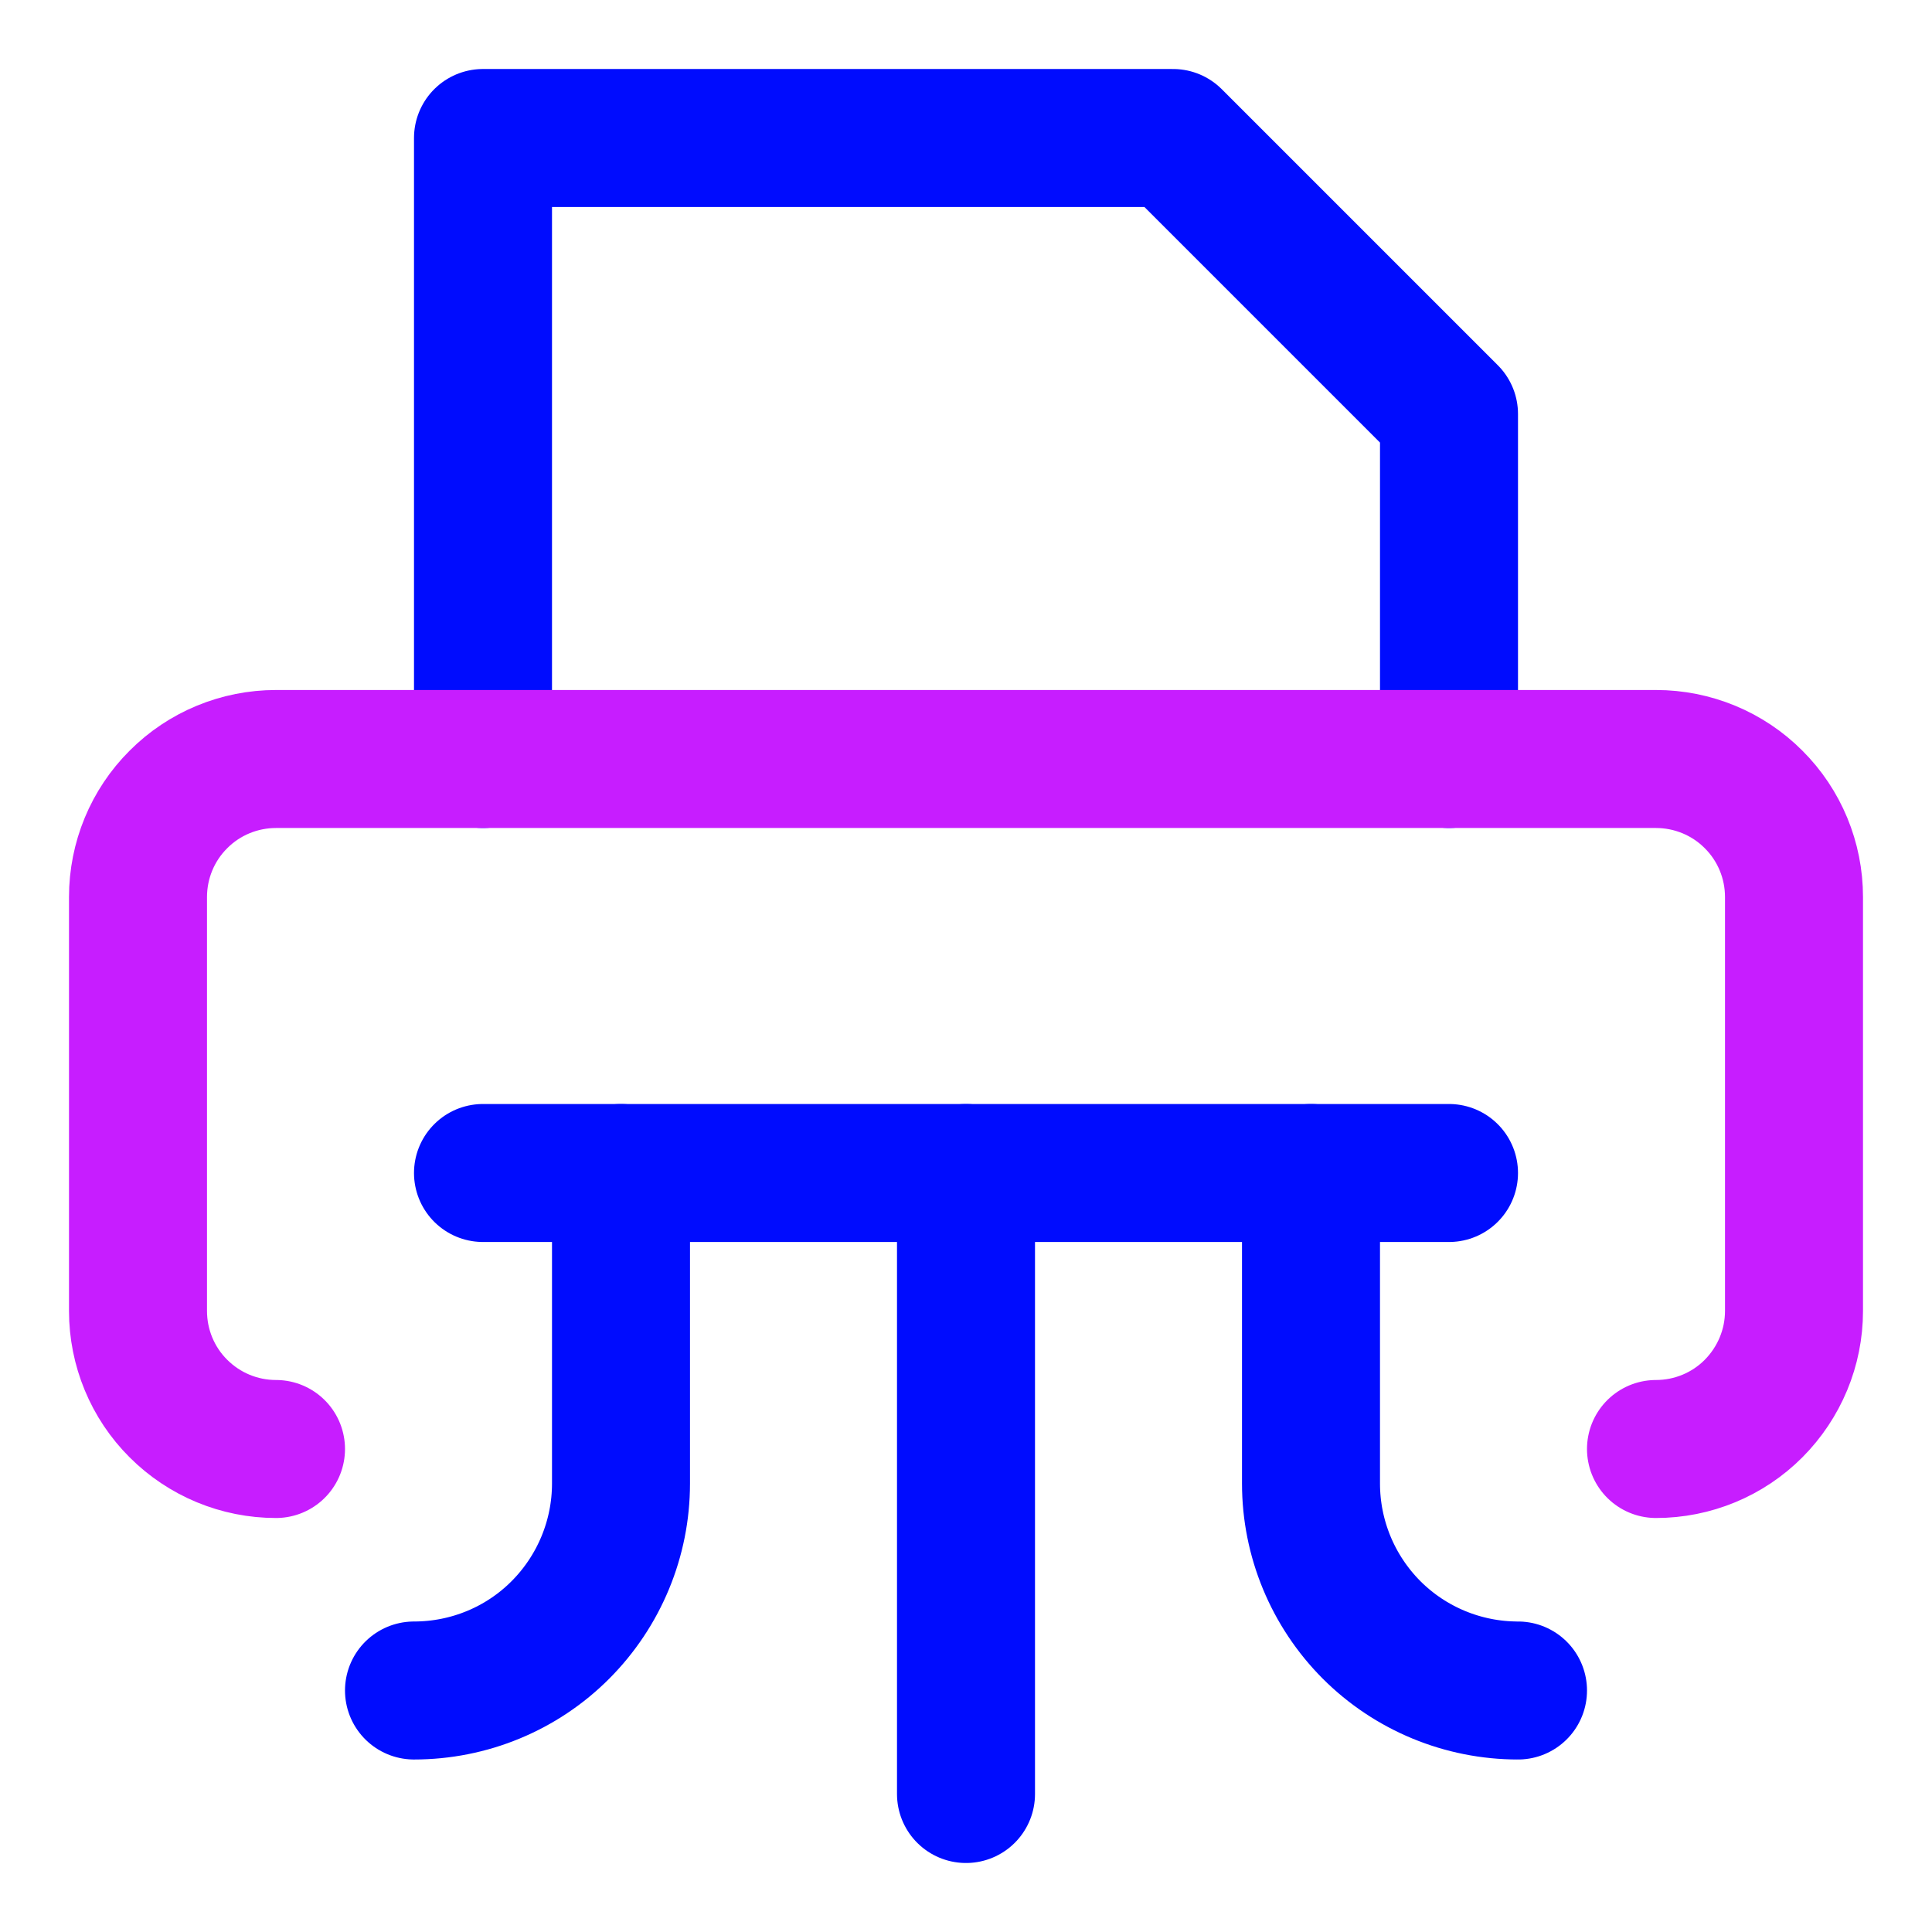 <svg xmlns="http://www.w3.org/2000/svg" fill="none" viewBox="0 0 14 14" id="Shredder--Streamline-Core-Neon">
  <desc>
    Shredder Streamline Icon: https://streamlinehq.com
  </desc>
  <g id="shredder--device-electronics-shred-paper-cut-destroy-remove-delete">
    <path id="Vector" stroke="#000cfe" stroke-linecap="round" stroke-linejoin="round" d="M10.5 5.5V3l-2 -2h-5v4.5" stroke-width="1"></path>
    <path id="Vector_2" stroke="#c71dff" stroke-linecap="round" stroke-linejoin="round" d="M12 10.5c0.265 0 0.52 -0.105 0.707 -0.293S13 9.765 13 9.5v-3c0 -0.265 -0.105 -0.52 -0.293 -0.707C12.52 5.605 12.265 5.5 12 5.5H2c-0.265 0 -0.52 0.105 -0.707 0.293C1.105 5.98 1 6.235 1 6.5v3c0 0.265 0.105 0.52 0.293 0.707 0.188 0.188 0.442 0.293 0.707 0.293" stroke-width="1"></path>
    <path id="Vector_3" stroke="#000cfe" stroke-linecap="round" stroke-linejoin="round" d="M3.5 8.5h7" stroke-width="1"></path>
    <path id="Vector_4" stroke="#000cfe" stroke-linecap="round" stroke-linejoin="round" d="M4.5 8.5v2.25c0 0.398 -0.158 0.779 -0.439 1.061S3.398 12.25 3 12.25" stroke-width="1"></path>
    <path id="Vector_5" stroke="#000cfe" stroke-linecap="round" stroke-linejoin="round" d="M7 8.5V13" stroke-width="1"></path>
    <path id="Vector_6" stroke="#000cfe" stroke-linecap="round" stroke-linejoin="round" d="M9.5 8.5v2.25c0 0.398 0.158 0.779 0.439 1.061 0.281 0.281 0.663 0.439 1.061 0.439" stroke-width="1"></path>
  </g>
</svg>
